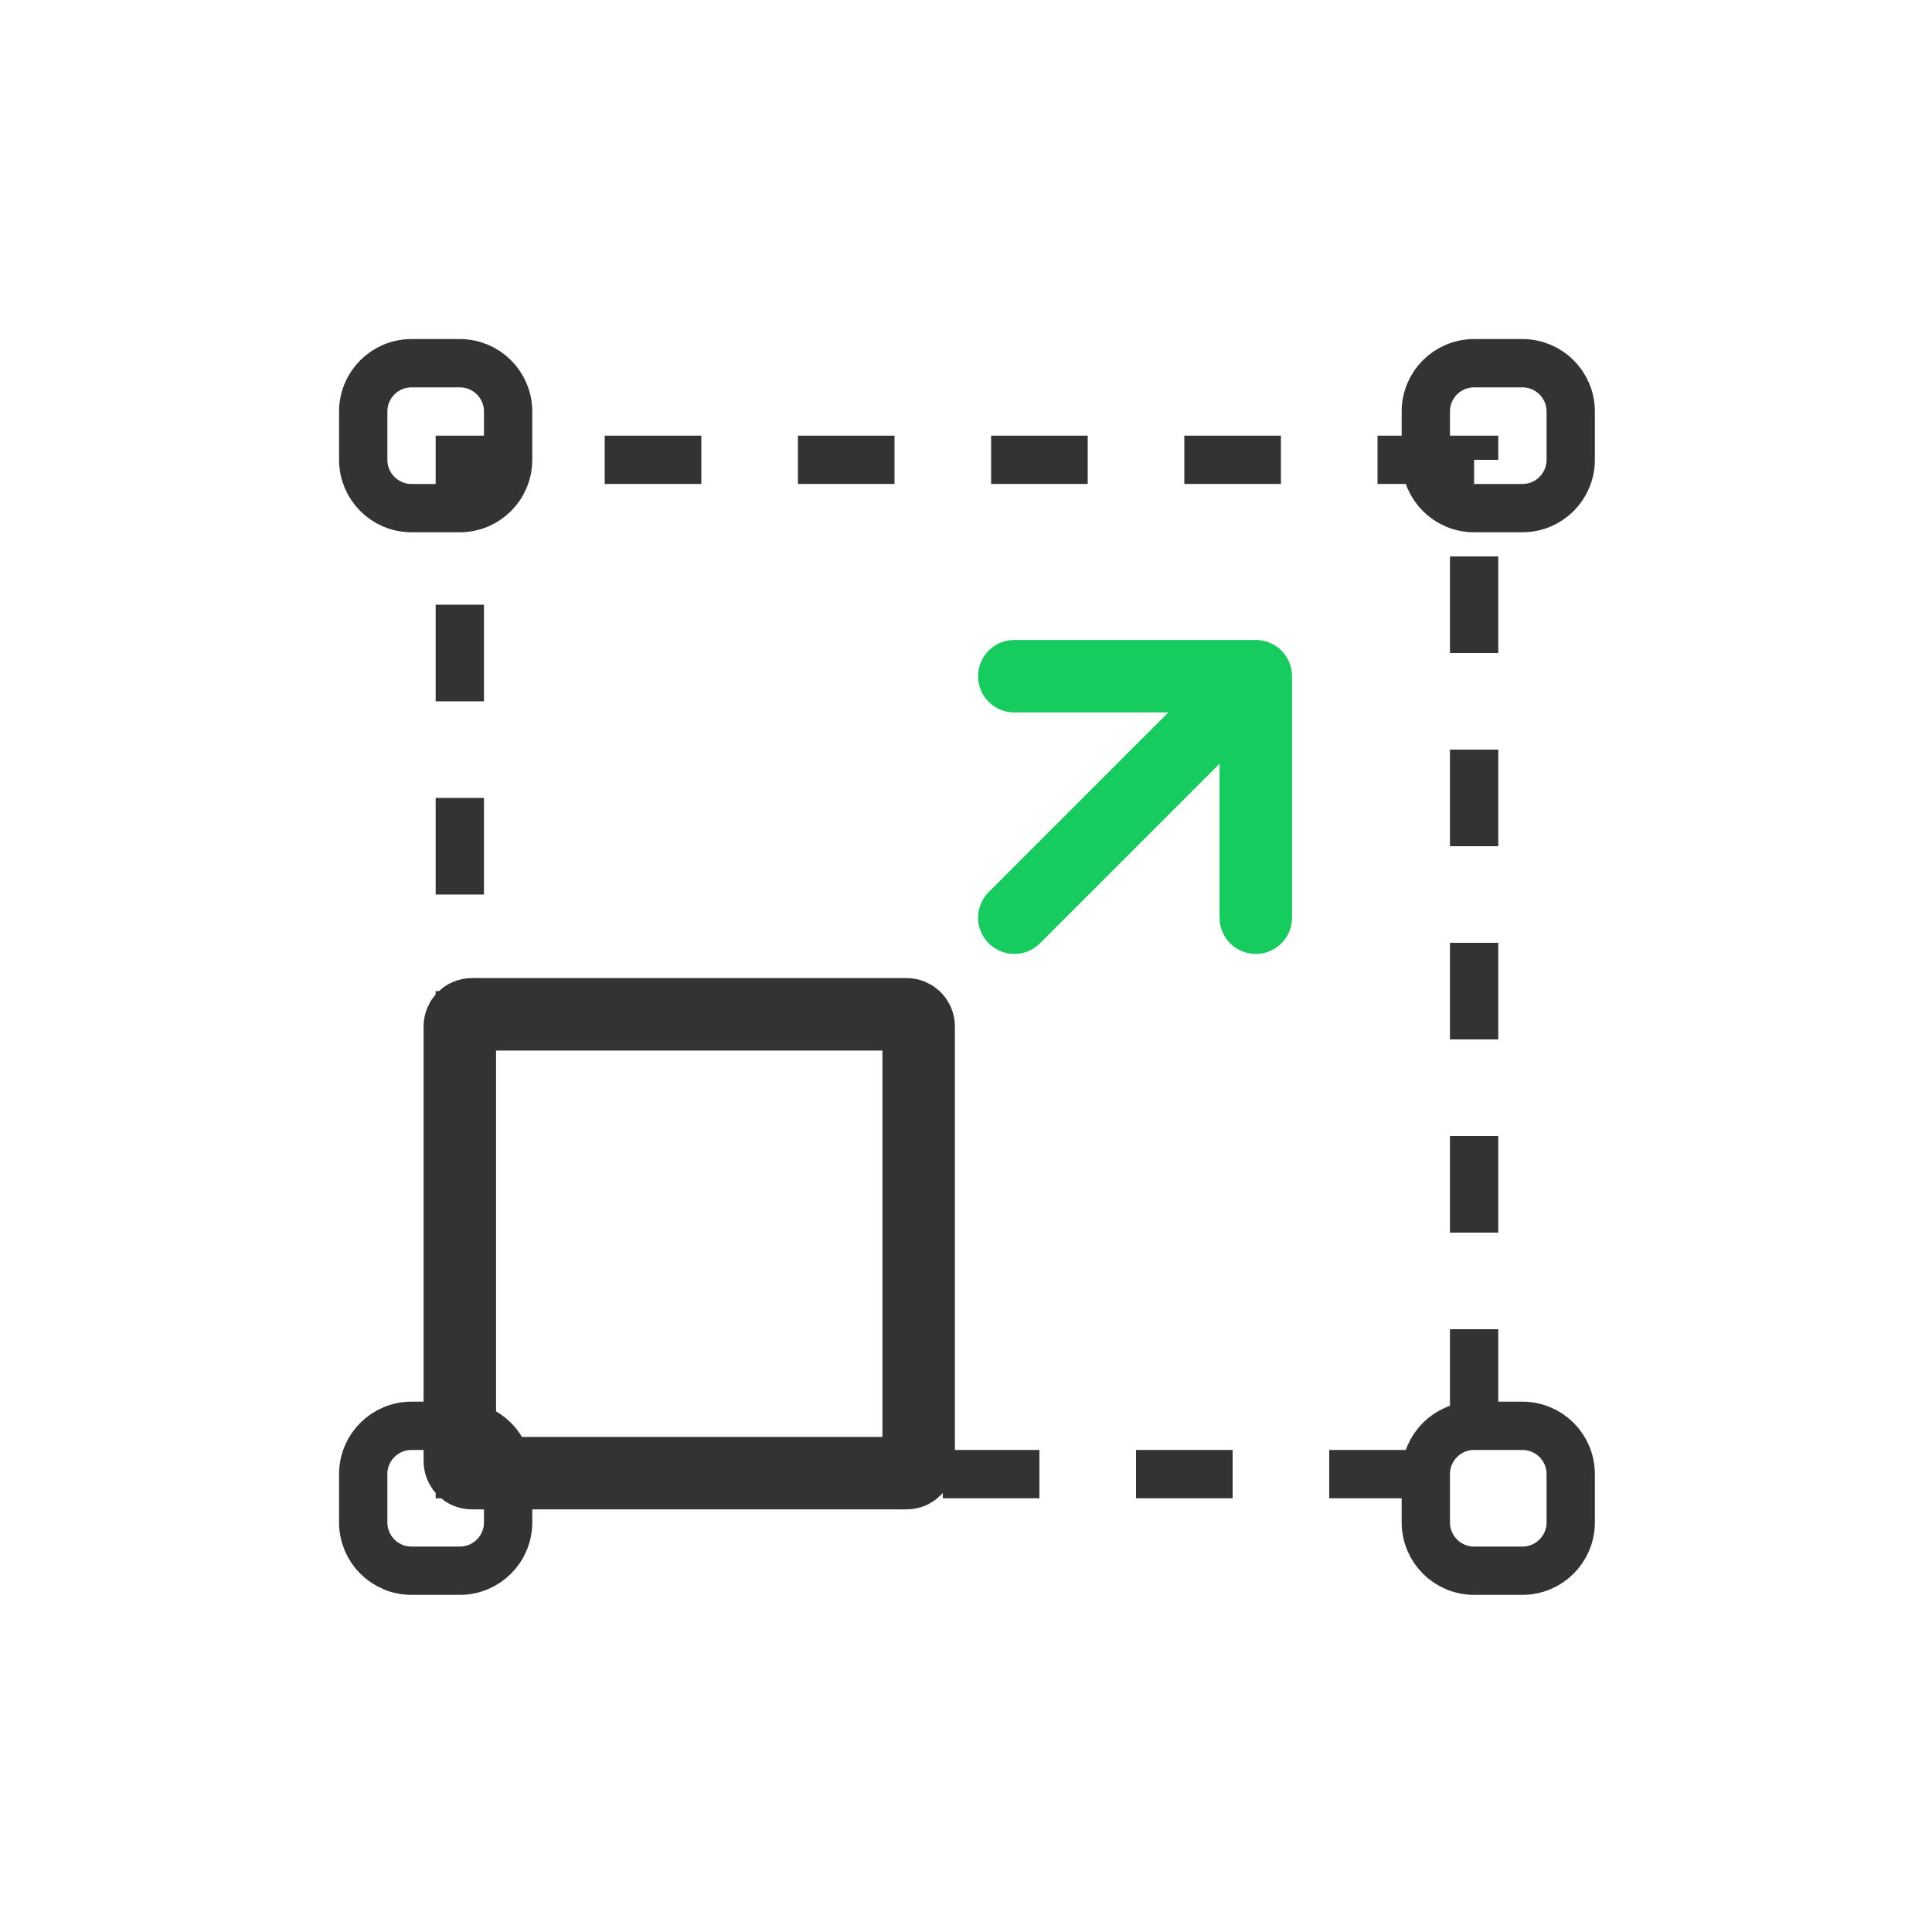<svg width="40" height="40" viewBox="0 0 40 40" fill="none" xmlns="http://www.w3.org/2000/svg">
<path d="M30.52 9.52H9.52V30.52H30.52V9.52Z" stroke="#333333" stroke-dasharray="2 2"/>
<path d="M18.77 21H9.77C9.631 21 9.52 21.112 9.52 21.25V30.25C9.52 30.388 9.631 30.5 9.77 30.5H18.77C18.908 30.5 19.02 30.388 19.02 30.25V21.25C19.02 21.112 18.908 21 18.77 21Z" stroke="#333333" stroke-width="1.5"/>
<path d="M21 14H26M26 14V19M26 14L21 19" stroke="#17CC5F" stroke-width="1.5" stroke-linecap="round"/>
<path d="M9.52 7.52H8.52C7.967 7.52 7.52 7.967 7.52 8.52V9.52C7.52 10.072 7.967 10.52 8.52 10.52H9.52C10.072 10.52 10.52 10.072 10.52 9.52V8.52C10.52 7.967 10.072 7.52 9.52 7.52Z" stroke="#333333"/>
<path d="M31.52 7.52H30.52C29.967 7.52 29.52 7.967 29.52 8.52V9.52C29.52 10.072 29.967 10.52 30.52 10.52H31.52C32.072 10.52 32.52 10.072 32.52 9.52V8.52C32.52 7.967 32.072 7.52 31.52 7.52Z" stroke="#333333"/>
<path d="M31.52 29.52H30.52C29.967 29.52 29.52 29.967 29.52 30.52V31.52C29.52 32.072 29.967 32.52 30.52 32.52H31.52C32.072 32.52 32.52 32.072 32.52 31.52V30.52C32.52 29.967 32.072 29.52 31.52 29.52Z" stroke="#333333"/>
<path d="M9.52 29.52H8.52C7.967 29.52 7.52 29.967 7.52 30.52V31.52C7.52 32.072 7.967 32.52 8.52 32.52H9.52C10.072 32.52 10.52 32.072 10.52 31.52V30.52C10.52 29.967 10.072 29.52 9.52 29.52Z" stroke="#333333"/>
</svg>
